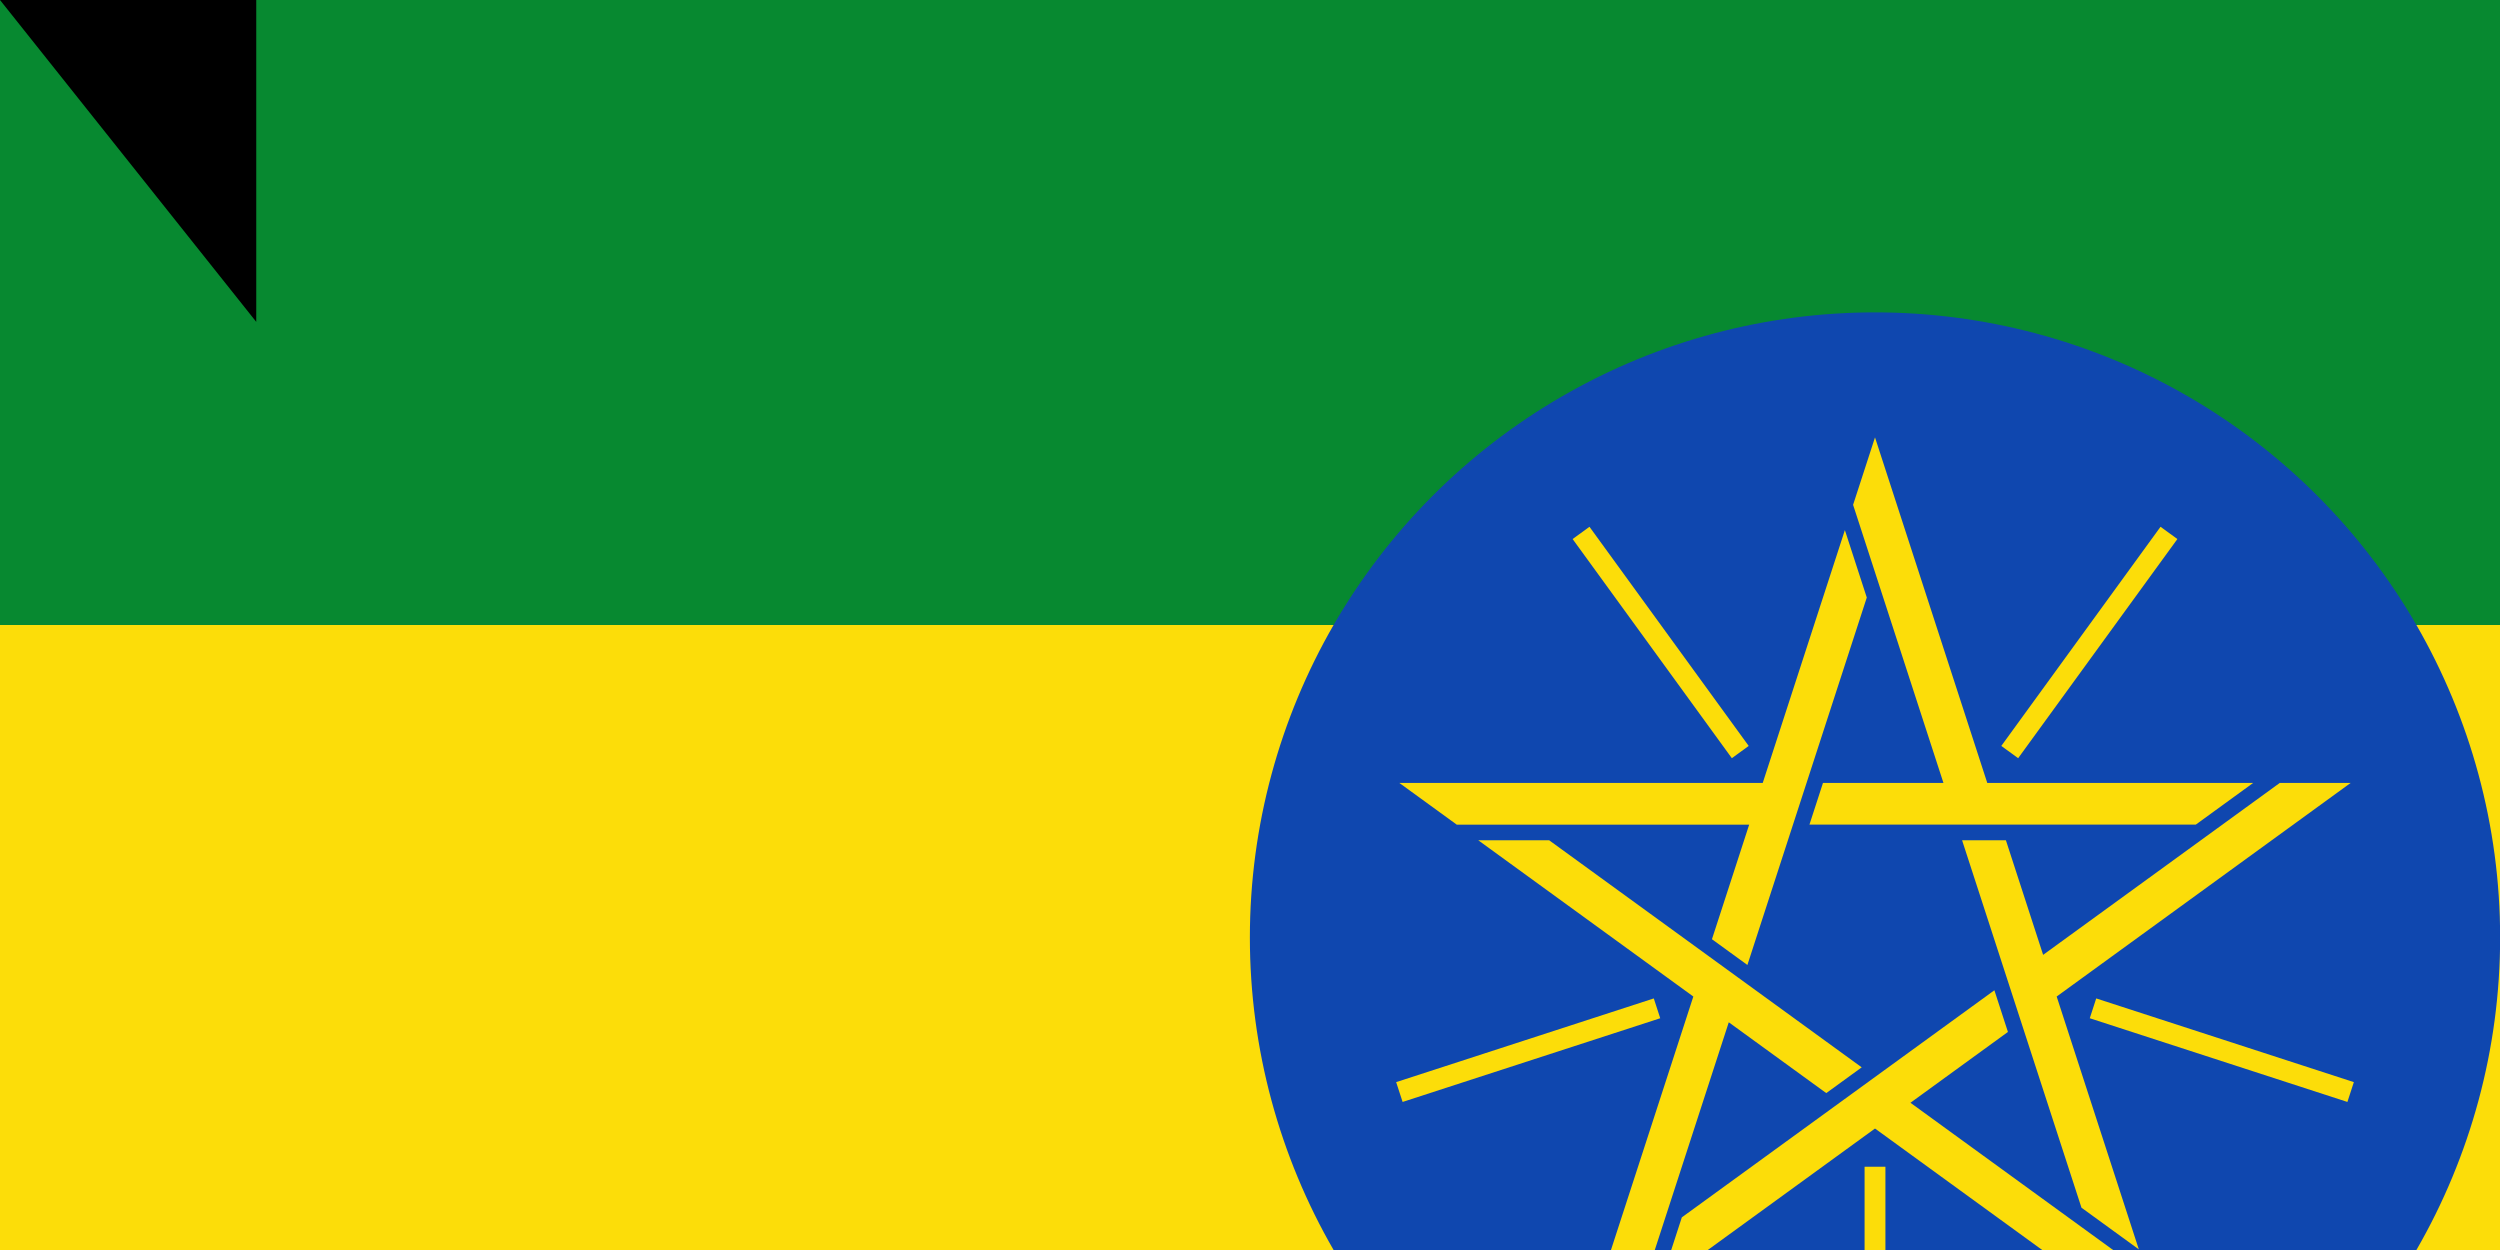 <svg xmlns="http://www.w3.org/2000/svg" xmlns:xlink="http://www.w3.org/1999/xlink" width="800" height="400"><path fill="#da121a" d="M0 0H1200V600H0z"/><path fill="#fcdd09" d="M0 0H1200V400H0z"/><path fill="#078930" d="M0 0H1200V200H0z"/><g transform="matrix(1.667,0,0,1.667,600,300)"><circle r="120" fill="#0f47af"/><g id="a"><path d="m 0,-96 -4.206,12.944 17.347,53.39 H -9.987 l -2.599,8 h 74.163 l 11.011,-8 H 21.553 Z" fill="#fcdd09"/><path d="M 0,44 V 96" transform="rotate(-144)" stroke="#fcdd09" stroke-width="4"/></g><use xlink:href="#a" transform="rotate(72)" width="100%" height="100%"/><use xlink:href="#a" transform="rotate(144)" width="100%" height="100%"/><use xlink:href="#a" transform="rotate(-144)" width="100%" height="100%"/><use xlink:href="#a" transform="rotate(-72)" width="100%" height="100%"/></g><path id="path-b7312" d="m m0 82 m0 103 m0 65 m0 65 m0 65 m0 65 m0 65 m0 65 m0 65 m0 65 m0 65 m0 65 m0 65 m0 65 m0 65 m0 65 m0 65 m0 65 m0 65 m0 65 m0 77 m0 43 m0 98 m0 90 m0 100 m0 75 m0 79 m0 113 m0 113 m0 53 m0 113 m0 102 m0 90 m0 121 m0 107 m0 55 m0 116 m0 84 m0 80 m0 103 m0 120 m0 73 m0 104 m0 51 m0 99 m0 51 m0 80 m0 84 m0 113 m0 90 m0 43 m0 43 m0 109 m0 121 m0 69 m0 111 m0 84 m0 68 m0 110 m0 108 m0 101 m0 49 m0 54 m0 105 m0 81 m0 53 m0 85 m0 103 m0 119 m0 55 m0 97 m0 97 m0 97 m0 48 m0 71 m0 108 m0 66 m0 99 m0 90 m0 51 m0 122 m0 76 m0 109 m0 52 m0 89 m0 103 m0 61 m0 61"/>
</svg>